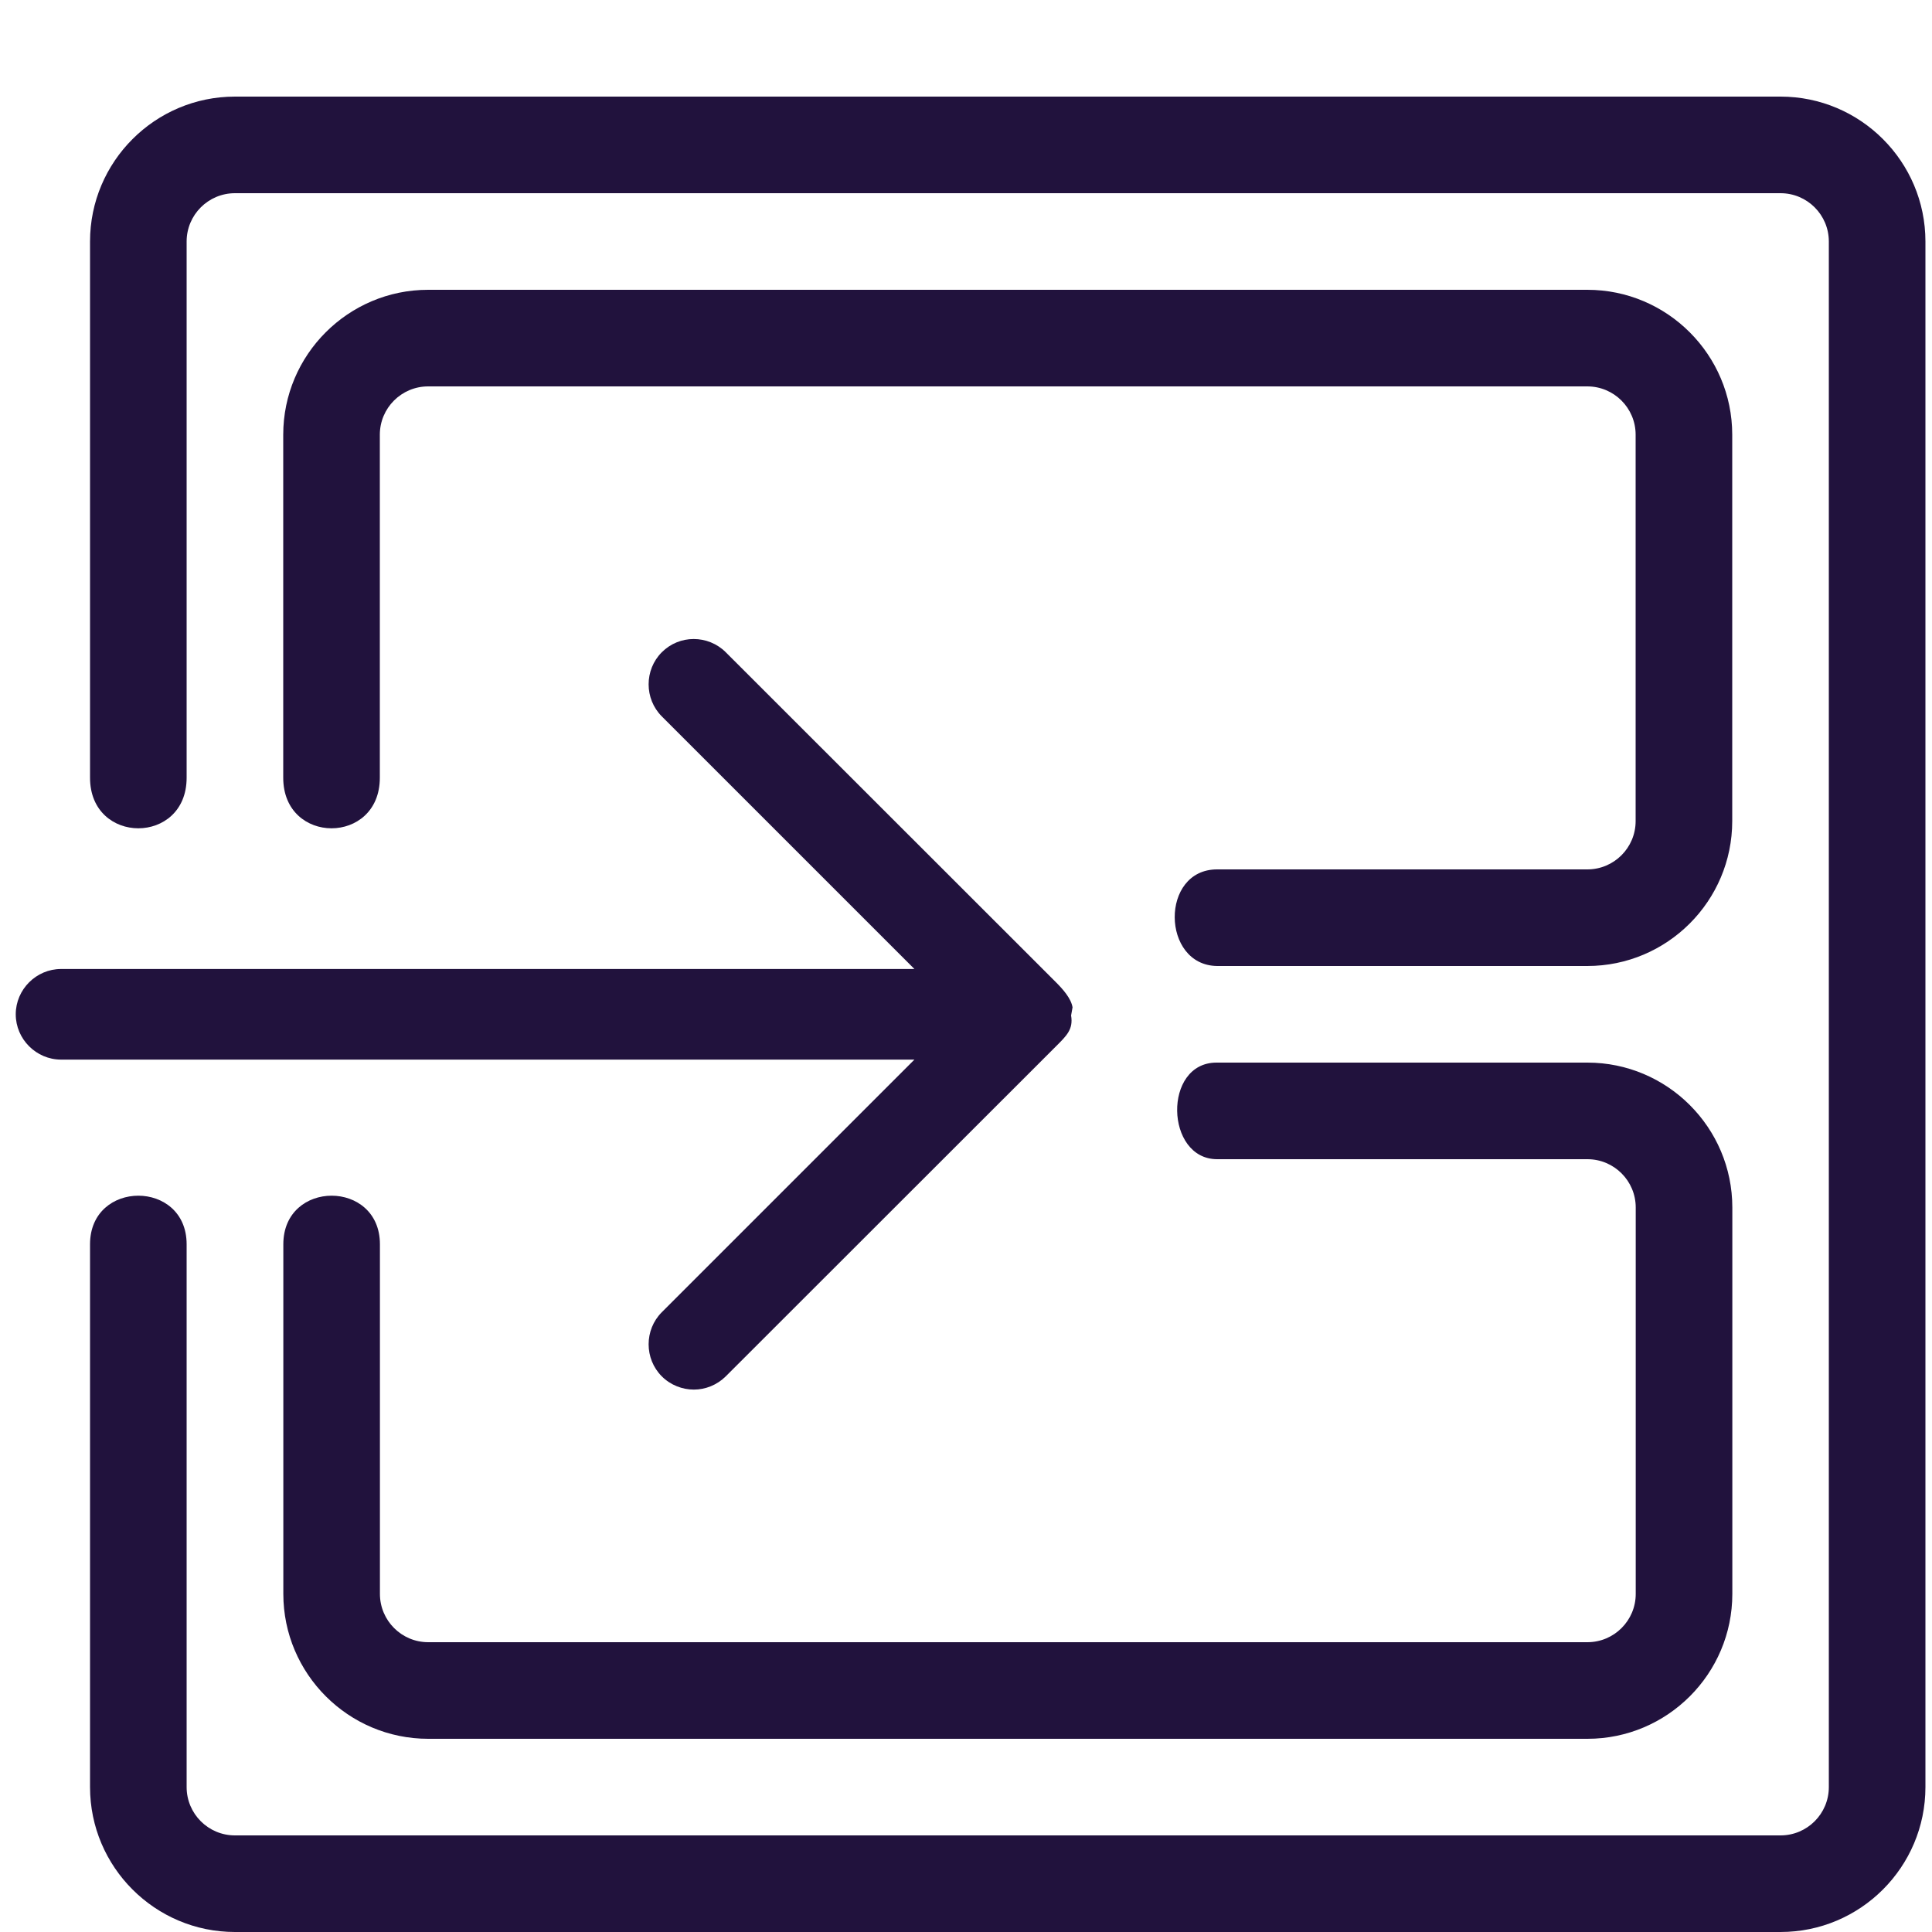<?xml version="1.0"?>
<!-- Generated by IcoMoon.io -->
<svg xmlns="http://www.w3.org/2000/svg" version="1.1" width="20" height="20" viewBox="0 0 20 20" fill="#21123d">
<title>drawers-addto</title>
<path fill="#21123d" d="M4.432 3c-0.827 0-1.5 0.673-1.5 1.5v3.551c0 0.698 1 0.698 1 0v-3.551c0-0.276 0.224-0.5 0.5-0.5h12c0.276 0 0.5 0.224 0.5 0.5v4c0 0.276-0.224 0.5-0.5 0.5h-3.833c-0.591 0-0.578 0.992 0 1h3.833c0.827 0 1.5-0.673 1.5-1.5v-4c0-0.827-0.673-1.5-1.5-1.5z"/>
<path fill="#21123d" d="M12.593 11c-0.556 0-0.532 1 0.007 1h3.833c0.276 0 0.5 0.224 0.5 0.5v4c0 0.276-0.224 0.5-0.5 0.5h-12c-0.276 0-0.5-0.224-0.5-0.5v-3.619c0-0.671-1-0.671-1 0v3.619c0 0.827 0.673 1.5 1.5 1.5h12c0.827 0 1.5-0.673 1.5-1.5v-4c0-0.827-0.673-1.5-1.5-1.5z"/>
<path fill="#21123d" d="M2.432 1c-0.827 0-1.5 0.673-1.5 1.5v5.551c0 0.698 1 0.698 1 0v-5.551c0-0.276 0.224-0.5 0.5-0.5h16c0.276 0 0.5 0.224 0.5 0.5v16c0 0.276-0.224 0.5-0.5 0.5h-16c-0.276 0-0.5-0.224-0.5-0.5v-5.619c0-0.671-1-0.671-1 0v5.619c0 0.827 0.673 1.5 1.5 1.5h16c0.827 0 1.5-0.673 1.5-1.5v-16c0-0.827-0.673-1.5-1.5-1.5z"/>
<path fill="#21123d" d="M7.181 6.615c-0.12 0-0.239 0.046-0.33 0.137-0.182 0.182-0.182 0.482 0 0.664l2.615 2.615h-8.834c-0.257 0-0.469 0.212-0.469 0.469s0.212 0.469 0.469 0.469h8.834l-2.615 2.615c-0.182 0.182-0.182 0.482 0 0.664 0.091 0.091 0.213 0.137 0.332 0.137s0.239-0.047 0.33-0.137l3.418-3.416c0.11-0.11 0.181-0.176 0.157-0.32l0.015-0.084c-0.015-0.093-0.101-0.189-0.172-0.26l-3.418-3.416c-0.091-0.091-0.212-0.137-0.332-0.137z"/>
</svg>
